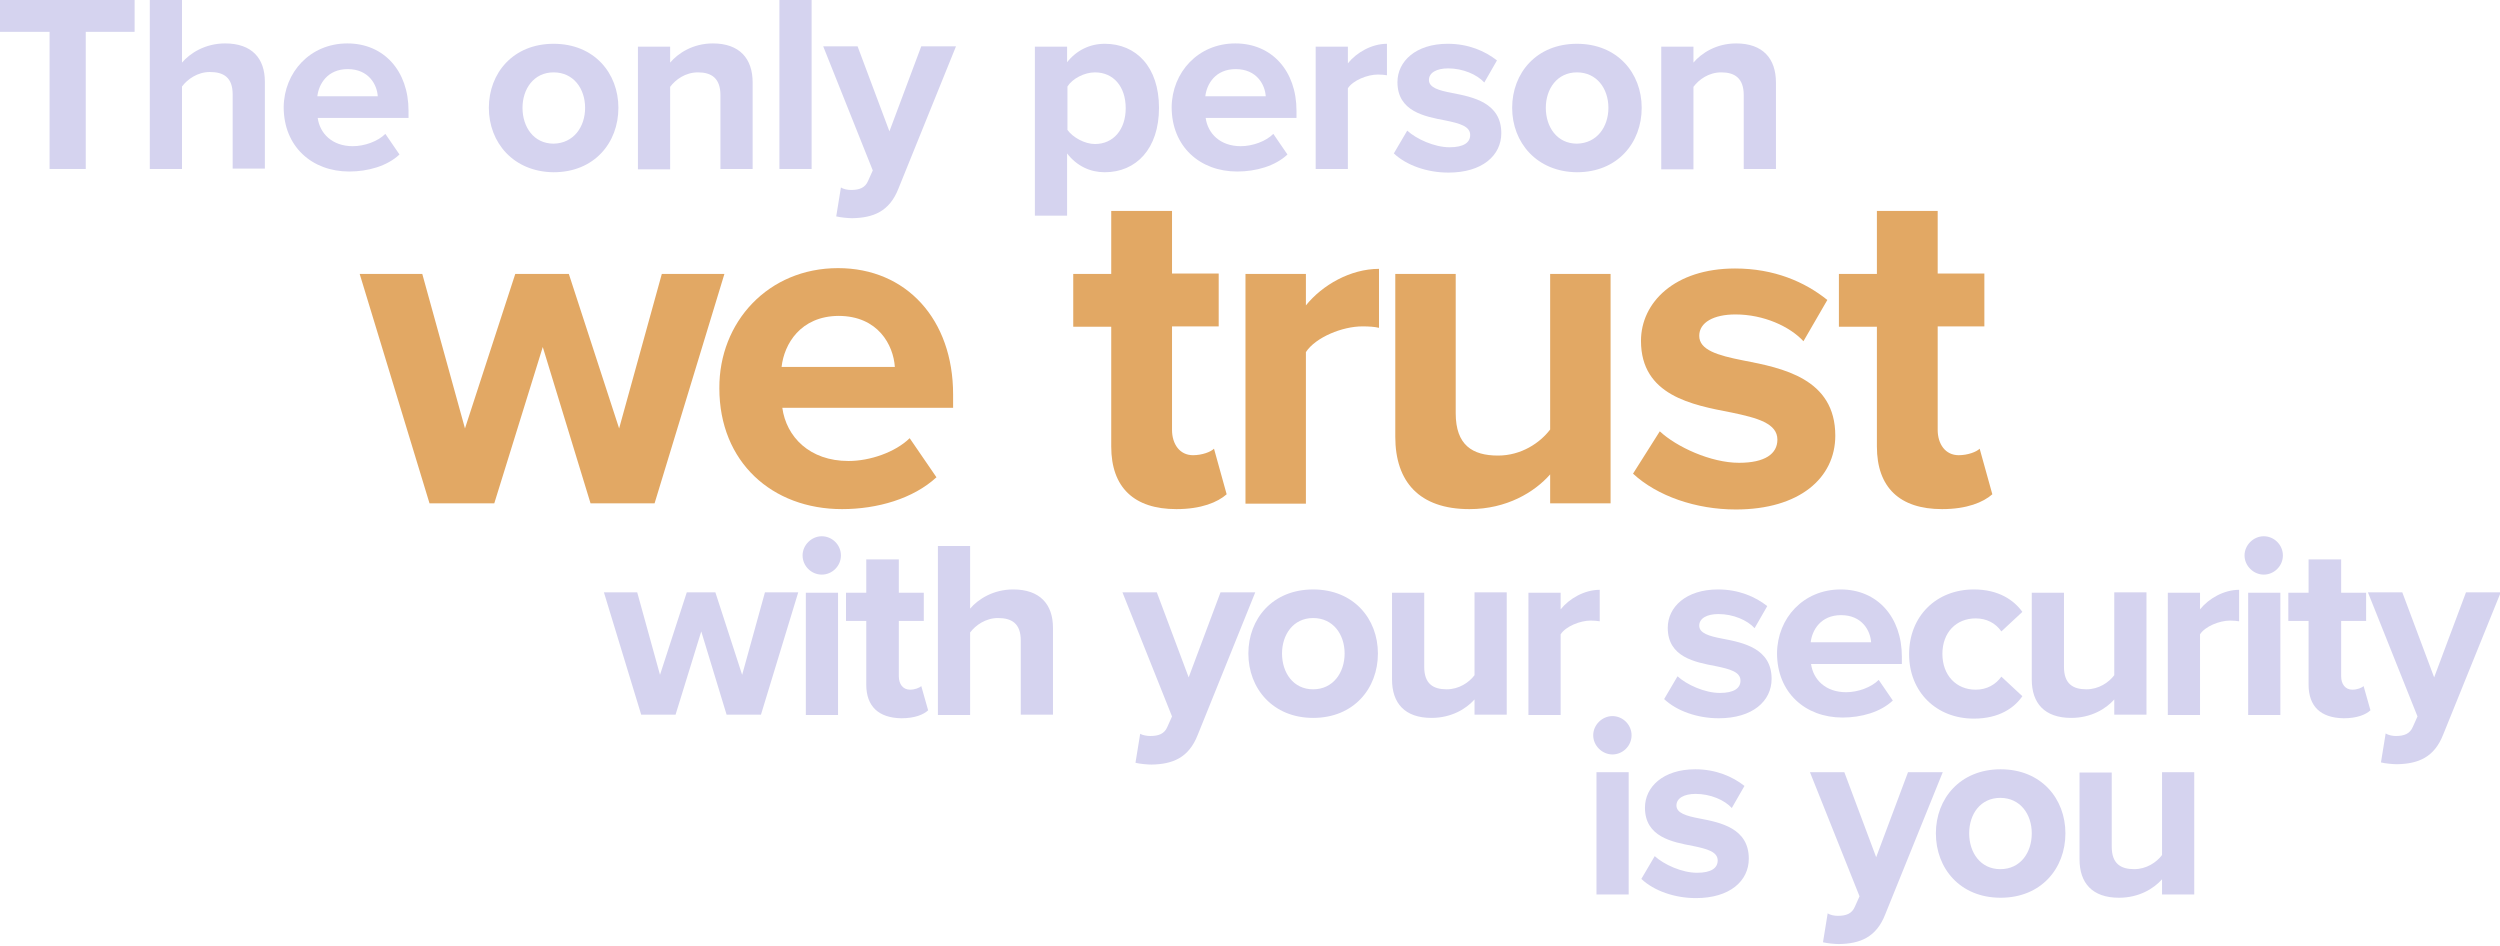 <?xml version="1.0" encoding="utf-8"?>
<!-- Generator: Adobe Illustrator 22.0.1, SVG Export Plug-In . SVG Version: 6.00 Build 0)  -->
<svg version="1.1" id="Layer_1" xmlns="http://www.w3.org/2000/svg" xmlns:xlink="http://www.w3.org/1999/xlink" x="0px" y="0px"
	 width="690.9px" height="261.4px" viewBox="0 0 690.9 261.4" style="enable-background:new 0 0 690.9 261.4;" xml:space="preserve"
	>
<style type="text/css">
	.st0{fill:#D5D3EF;}
	.st1{fill:#E2A864;}
</style>
<g>
	<path class="st0" d="M13.7,8.8H0V0h37.2v8.8H23.7v37.9h-10V8.8z"/>
	<path class="st0" d="M64.3,26.1c0-4.7-2.5-6.2-6.3-6.2c-3.4,0-6.2,2-7.7,4v22.8h-8.9V0h8.9v17.3c2.2-2.6,6.4-5.3,11.9-5.3
		c7.4,0,11,4.1,11,10.6v24h-8.9V26.1z"/>
	<path class="st0" d="M96,12c10.1,0,16.9,7.6,16.9,18.6v2H87.8c0.6,4.3,4,7.8,9.7,7.8c3.2,0,6.9-1.3,9-3.4l3.9,5.7
		c-3.4,3.2-8.7,4.7-13.9,4.7c-10.3,0-18.1-6.9-18.1-17.8C78.5,20,85.7,12,96,12z M87.7,26.6h16.7c-0.2-3.2-2.5-7.5-8.3-7.5
		C90.5,19.1,88.1,23.2,87.7,26.6z"/>
	<path class="st0" d="M135.1,29.8c0-9.6,6.7-17.7,17.9-17.7c11.2,0,17.9,8.1,17.9,17.7c0,9.7-6.7,17.8-17.9,17.8
		C141.9,47.5,135.1,39.4,135.1,29.8z M161.7,29.8c0-5.3-3.2-9.8-8.7-9.8c-5.5,0-8.6,4.6-8.6,9.8c0,5.3,3.1,9.9,8.6,9.9
		C158.5,39.6,161.7,35.1,161.7,29.8z"/>
	<path class="st0" d="M199.1,26.3c0-4.7-2.5-6.3-6.2-6.3c-3.5,0-6.2,2-7.7,4v22.8h-8.9V12.9h8.9v4.4c2.2-2.6,6.3-5.3,11.8-5.3
		c7.4,0,11,4.2,11,10.8v23.9h-8.9V26.3z"/>
	<path class="st0" d="M215.4,0h8.9v46.7h-8.9V0z"/>
	<path class="st0" d="M235.2,52.5c2.3,0,3.9-0.6,4.7-2.5l1.3-2.9l-13.7-34.3h9.5l8.8,23.5l8.8-23.5h9.6l-15.9,39.3
		c-2.5,6.4-7,8.1-12.8,8.2c-1,0-3.3-0.2-4.4-0.5l1.3-8C233.1,52.3,234.3,52.5,235.2,52.5z"/>
	<path class="st0" d="M286,59.6V12.9h8.9v4.3c2.6-3.3,6.3-5.1,10.4-5.1c8.7,0,15,6.4,15,17.7c0,11.3-6.3,17.8-15,17.8
		c-4,0-7.7-1.7-10.4-5.2v17.2H286z M302.6,20c-2.9,0-6.2,1.7-7.6,3.9v12c1.5,2.1,4.8,3.9,7.6,3.9c5.1,0,8.5-4,8.5-9.9
		C311.1,23.9,307.7,20,302.6,20z"/>
	<path class="st0" d="M341.4,12c10.1,0,16.9,7.6,16.9,18.6v2h-25.1c0.6,4.3,4,7.8,9.7,7.8c3.2,0,6.9-1.3,9-3.4l3.9,5.7
		c-3.4,3.2-8.7,4.7-13.9,4.7c-10.3,0-18.1-6.9-18.1-17.8C323.9,20,331.1,12,341.4,12z M333.1,26.6h16.7c-0.2-3.2-2.5-7.5-8.3-7.5
		C335.9,19.1,333.5,23.2,333.1,26.6z"/>
	<path class="st0" d="M363.6,12.9h8.9v4.6c2.4-3,6.6-5.4,10.8-5.4v8.7c-0.6-0.1-1.5-0.2-2.5-0.2c-2.9,0-6.9,1.6-8.3,3.8v22.3h-8.9
		V12.9z"/>
	<path class="st0" d="M388.9,36.1c2.5,2.3,7.5,4.6,11.7,4.6c3.9,0,5.7-1.3,5.7-3.4c0-2.4-2.9-3.2-6.8-4c-5.8-1.1-13.3-2.5-13.3-10.6
		c0-5.7,5-10.6,13.9-10.6c5.7,0,10.3,2,13.6,4.6l-3.5,6.1c-2-2.2-5.9-3.9-10-3.9c-3.2,0-5.3,1.2-5.3,3.2c0,2.1,2.7,2.9,6.4,3.6
		c5.8,1.1,13.6,2.7,13.6,11.1c0,6.2-5.3,10.9-14.6,10.9c-5.9,0-11.6-2-15.1-5.3L388.9,36.1z"/>
	<path class="st0" d="M417.9,29.8c0-9.6,6.7-17.7,17.9-17.7c11.2,0,17.9,8.1,17.9,17.7c0,9.7-6.7,17.8-17.9,17.8
		C424.7,47.5,417.9,39.4,417.9,29.8z M444.5,29.8c0-5.3-3.2-9.8-8.7-9.8c-5.5,0-8.6,4.6-8.6,9.8c0,5.3,3.1,9.9,8.6,9.9
		C441.3,39.6,444.5,35.1,444.5,29.8z"/>
	<path class="st0" d="M481.9,26.3c0-4.7-2.5-6.3-6.2-6.3c-3.5,0-6.2,2-7.7,4v22.8h-8.9V12.9h8.9v4.4c2.2-2.6,6.3-5.3,11.8-5.3
		c7.4,0,11,4.2,11,10.8v23.9h-8.9V26.3z"/>
</g>
<g>
	<path class="st1" d="M150,95.9l-13.4,43.2h-17.9L99.4,75.7h17.3l11.8,42.7l13.9-42.7h14.8l13.9,42.7l11.8-42.7h17.3l-19.3,63.4
		h-17.7L150,95.9z"/>
	<path class="st1" d="M231.6,74.1c18.9,0,31.8,14.2,31.8,34.9v3.7h-47.2c1.1,8,7.5,14.7,18.3,14.7c5.9,0,12.9-2.4,16.9-6.3l7.4,10.8
		c-6.4,5.9-16.3,8.8-26.1,8.8c-19.3,0-33.9-13-33.9-33.4C198.7,89,212.3,74.1,231.6,74.1z M216,101.4h31.3
		c-0.4-6-4.6-14.1-15.6-14.1C221.2,87.4,216.7,95.1,216,101.4z"/>
	<path class="st1" d="M307.1,123.4V90.3h-10.5V75.7h10.5V58.3h16.8v17.3h12.9v14.6h-12.9v28.6c0,3.9,2.1,7,5.8,7
		c2.5,0,4.9-0.9,5.8-1.8l3.5,12.6c-2.5,2.2-7,4.1-13.9,4.1C313.4,140.7,307.1,134.7,307.1,123.4z"/>
	<path class="st1" d="M344.2,75.7h16.7v8.7c4.5-5.6,12.3-10.1,20.2-10.1v16.3c-1.2-0.3-2.8-0.4-4.6-0.4c-5.5,0-12.9,3-15.6,7.1v41.9
		h-16.7V75.7z"/>
	<path class="st1" d="M428.4,131.1c-4.3,4.9-12,9.6-22.3,9.6c-13.9,0-20.5-7.6-20.5-20V75.7h16.7v38.5c0,8.8,4.6,11.7,11.7,11.7
		c6.4,0,11.6-3.5,14.4-7.2v-43h16.7v63.4h-16.7V131.1z"/>
	<path class="st1" d="M458.7,119.2c4.6,4.3,14.1,8.7,21.9,8.7c7.2,0,10.6-2.5,10.6-6.4c0-4.5-5.5-6-12.7-7.5
		c-10.9-2.1-25-4.7-25-19.8c0-10.6,9.3-20,26-20c10.8,0,19.3,3.7,25.5,8.7l-6.6,11.4c-3.8-4.1-11-7.4-18.8-7.4c-6,0-10,2.2-10,5.9
		c0,3.9,5,5.4,12.1,6.8c10.9,2.1,25.5,5,25.5,20.8c0,11.7-9.9,20.4-27.5,20.4c-11,0-21.7-3.7-28.4-9.9L458.7,119.2z"/>
	<path class="st1" d="M518.7,123.4V90.3h-10.5V75.7h10.5V58.3h16.8v17.3h12.9v14.6h-12.9v28.6c0,3.9,2.1,7,5.8,7
		c2.5,0,4.9-0.9,5.8-1.8l3.5,12.6c-2.5,2.2-7,4.1-13.9,4.1C525,140.7,518.7,134.7,518.7,123.4z"/>
</g>
<g>
	<path class="st0" d="M440.3,203.2c0-2.9,2.5-5.3,5.3-5.3c2.9,0,5.3,2.4,5.3,5.3s-2.4,5.3-5.3,5.3
		C442.8,208.5,440.3,206.1,440.3,203.2z M441.2,213.4h8.9v33.8h-8.9V213.4z"/>
	<path class="st0" d="M457.3,236.6c2.5,2.3,7.5,4.6,11.7,4.6c3.9,0,5.7-1.3,5.7-3.4c0-2.4-2.9-3.2-6.8-4
		c-5.8-1.1-13.3-2.5-13.3-10.6c0-5.7,5-10.6,13.9-10.6c5.7,0,10.3,2,13.6,4.6l-3.5,6.1c-2-2.2-5.9-3.9-10-3.9
		c-3.2,0-5.3,1.2-5.3,3.2c0,2.1,2.7,2.9,6.4,3.6c5.8,1.1,13.6,2.7,13.6,11.1c0,6.2-5.3,10.9-14.6,10.9c-5.9,0-11.6-2-15.1-5.3
		L457.3,236.6z"/>
	<path class="st0" d="M507.9,253.1c2.3,0,3.9-0.6,4.7-2.5l1.3-2.9l-13.7-34.3h9.5l8.8,23.5l8.8-23.5h9.6l-15.9,39.3
		c-2.5,6.4-7,8.1-12.8,8.2c-1,0-3.3-0.2-4.4-0.5l1.3-8C505.8,252.9,507,253.1,507.9,253.1z"/>
	<path class="st0" d="M535,230.3c0-9.6,6.7-17.7,17.9-17.7c11.2,0,17.9,8.1,17.9,17.7c0,9.7-6.7,17.8-17.9,17.8
		C541.7,248.1,535,240,535,230.3z M561.5,230.3c0-5.3-3.2-9.8-8.7-9.8c-5.5,0-8.6,4.5-8.6,9.8c0,5.3,3.1,9.9,8.6,9.9
		C558.4,240.2,561.5,235.6,561.5,230.3z"/>
	<path class="st0" d="M597.5,243c-2.3,2.6-6.4,5.1-11.9,5.1c-7.4,0-10.9-4.1-10.9-10.6v-24h8.9V234c0,4.7,2.5,6.2,6.2,6.2
		c3.4,0,6.2-1.9,7.7-3.9v-22.9h8.9v33.8h-8.9V243z"/>
</g>
<g>
	<path class="st0" d="M193.8,174.5l-7.1,23h-9.5l-10.3-33.8h9.2l6.3,22.8l7.4-22.8h7.9l7.4,22.8l6.3-22.8h9.2l-10.3,33.8h-9.5
		L193.8,174.5z"/>
	<path class="st0" d="M221.8,153.5c0-2.9,2.5-5.3,5.3-5.3c2.9,0,5.3,2.4,5.3,5.3s-2.4,5.3-5.3,5.3
		C224.2,158.8,221.8,156.4,221.8,153.5z M222.7,163.8h8.9v33.8h-8.9V163.8z"/>
	<path class="st0" d="M239.4,189.2v-17.6h-5.6v-7.8h5.6v-9.2h9v9.2h6.9v7.8h-6.9v15.3c0,2.1,1.1,3.7,3.1,3.7c1.3,0,2.6-0.5,3.1-1
		l1.9,6.7c-1.3,1.2-3.7,2.2-7.4,2.2C242.8,198.4,239.4,195.2,239.4,189.2z"/>
	<path class="st0" d="M282.1,177c0-4.7-2.5-6.2-6.3-6.2c-3.4,0-6.2,2-7.7,4v22.8h-8.9v-46.7h8.9v17.3c2.2-2.6,6.4-5.3,11.9-5.3
		c7.4,0,11,4.1,11,10.6v24h-8.9V177z"/>
	<path class="st0" d="M317.9,203.4c2.3,0,3.9-0.6,4.7-2.5l1.3-2.9l-13.7-34.3h9.5l8.8,23.5l8.8-23.5h9.6L331,203.1
		c-2.5,6.4-7,8.1-12.8,8.2c-1,0-3.3-0.2-4.4-0.5l1.3-8C315.8,203.2,317,203.4,317.9,203.4z"/>
	<path class="st0" d="M345,180.6c0-9.6,6.7-17.7,17.9-17.7c11.2,0,17.9,8.1,17.9,17.7c0,9.7-6.7,17.8-17.9,17.8
		C351.8,198.4,345,190.3,345,180.6z M371.6,180.6c0-5.3-3.2-9.8-8.7-9.8s-8.6,4.6-8.6,9.8c0,5.3,3.1,9.9,8.6,9.9
		S371.6,185.9,371.6,180.6z"/>
	<path class="st0" d="M407.5,193.3c-2.3,2.6-6.4,5.1-11.9,5.1c-7.4,0-10.9-4.1-10.9-10.6v-24h8.9v20.5c0,4.7,2.5,6.2,6.2,6.2
		c3.4,0,6.2-1.9,7.7-3.9v-22.9h8.9v33.8h-8.9V193.3z"/>
	<path class="st0" d="M422.4,163.8h8.9v4.6c2.4-3,6.6-5.4,10.8-5.4v8.7c-0.6-0.1-1.5-0.2-2.5-0.2c-2.9,0-6.9,1.6-8.3,3.8v22.3h-8.9
		V163.8z"/>
	<path class="st0" d="M463.6,186.9c2.5,2.3,7.5,4.6,11.7,4.6c3.9,0,5.7-1.3,5.7-3.4c0-2.4-2.9-3.2-6.8-4
		c-5.8-1.1-13.3-2.5-13.3-10.6c0-5.7,5-10.6,13.9-10.6c5.7,0,10.3,2,13.6,4.6l-3.5,6.1c-2-2.2-5.9-3.9-10-3.9
		c-3.2,0-5.3,1.2-5.3,3.2c0,2.1,2.7,2.9,6.4,3.6c5.8,1.1,13.6,2.7,13.6,11.1c0,6.2-5.3,10.9-14.6,10.9c-5.9,0-11.6-2-15.1-5.3
		L463.6,186.9z"/>
	<path class="st0" d="M508.7,162.9c10.1,0,16.9,7.6,16.9,18.6v2h-25.1c0.6,4.3,4,7.8,9.7,7.8c3.2,0,6.9-1.3,9-3.4l3.9,5.7
		c-3.4,3.2-8.7,4.7-13.9,4.7c-10.3,0-18.1-6.9-18.1-17.8C491.2,170.8,498.4,162.9,508.7,162.9z M500.4,177.5h16.7
		c-0.2-3.2-2.5-7.5-8.3-7.5C503.2,170,500.8,174.1,500.4,177.5z"/>
	<path class="st0" d="M545.5,162.9c6.9,0,11.1,3,13.4,6.2l-5.8,5.4c-1.6-2.3-4.1-3.6-7.1-3.6c-5.4,0-9.2,3.9-9.2,9.8
		c0,5.9,3.8,9.9,9.2,9.9c3.1,0,5.5-1.4,7.1-3.6l5.8,5.4c-2.2,3.2-6.4,6.2-13.4,6.2c-10.4,0-17.9-7.4-17.9-17.8
		C527.6,170.3,535.1,162.9,545.5,162.9z"/>
	<path class="st0" d="M584.3,193.3c-2.3,2.6-6.4,5.1-11.9,5.1c-7.4,0-10.9-4.1-10.9-10.6v-24h8.9v20.5c0,4.7,2.5,6.2,6.2,6.2
		c3.4,0,6.2-1.9,7.7-3.9v-22.9h8.9v33.8h-8.9V193.3z"/>
	<path class="st0" d="M599.1,163.8h8.9v4.6c2.4-3,6.6-5.4,10.8-5.4v8.7c-0.6-0.1-1.5-0.2-2.5-0.2c-2.9,0-6.9,1.6-8.3,3.8v22.3h-8.9
		V163.8z"/>
	<path class="st0" d="M620.3,153.5c0-2.9,2.5-5.3,5.3-5.3c2.9,0,5.3,2.4,5.3,5.3s-2.4,5.3-5.3,5.3
		C622.8,158.8,620.3,156.4,620.3,153.5z M621.3,163.8h8.9v33.8h-8.9V163.8z"/>
	<path class="st0" d="M638,189.2v-17.6h-5.6v-7.8h5.6v-9.2h9v9.2h6.9v7.8h-6.9v15.3c0,2.1,1.1,3.7,3.1,3.7c1.3,0,2.6-0.5,3.1-1
		l1.9,6.7c-1.3,1.2-3.7,2.2-7.4,2.2C641.3,198.4,638,195.2,638,189.2z"/>
	<path class="st0" d="M662.1,203.4c2.3,0,3.9-0.6,4.7-2.5l1.3-2.9l-13.7-34.3h9.5l8.8,23.5l8.8-23.5h9.6l-15.9,39.3
		c-2.5,6.4-7,8.1-12.8,8.2c-1,0-3.3-0.2-4.4-0.5l1.3-8C660.1,203.2,661.3,203.4,662.1,203.4z"/>
</g>
</svg>
